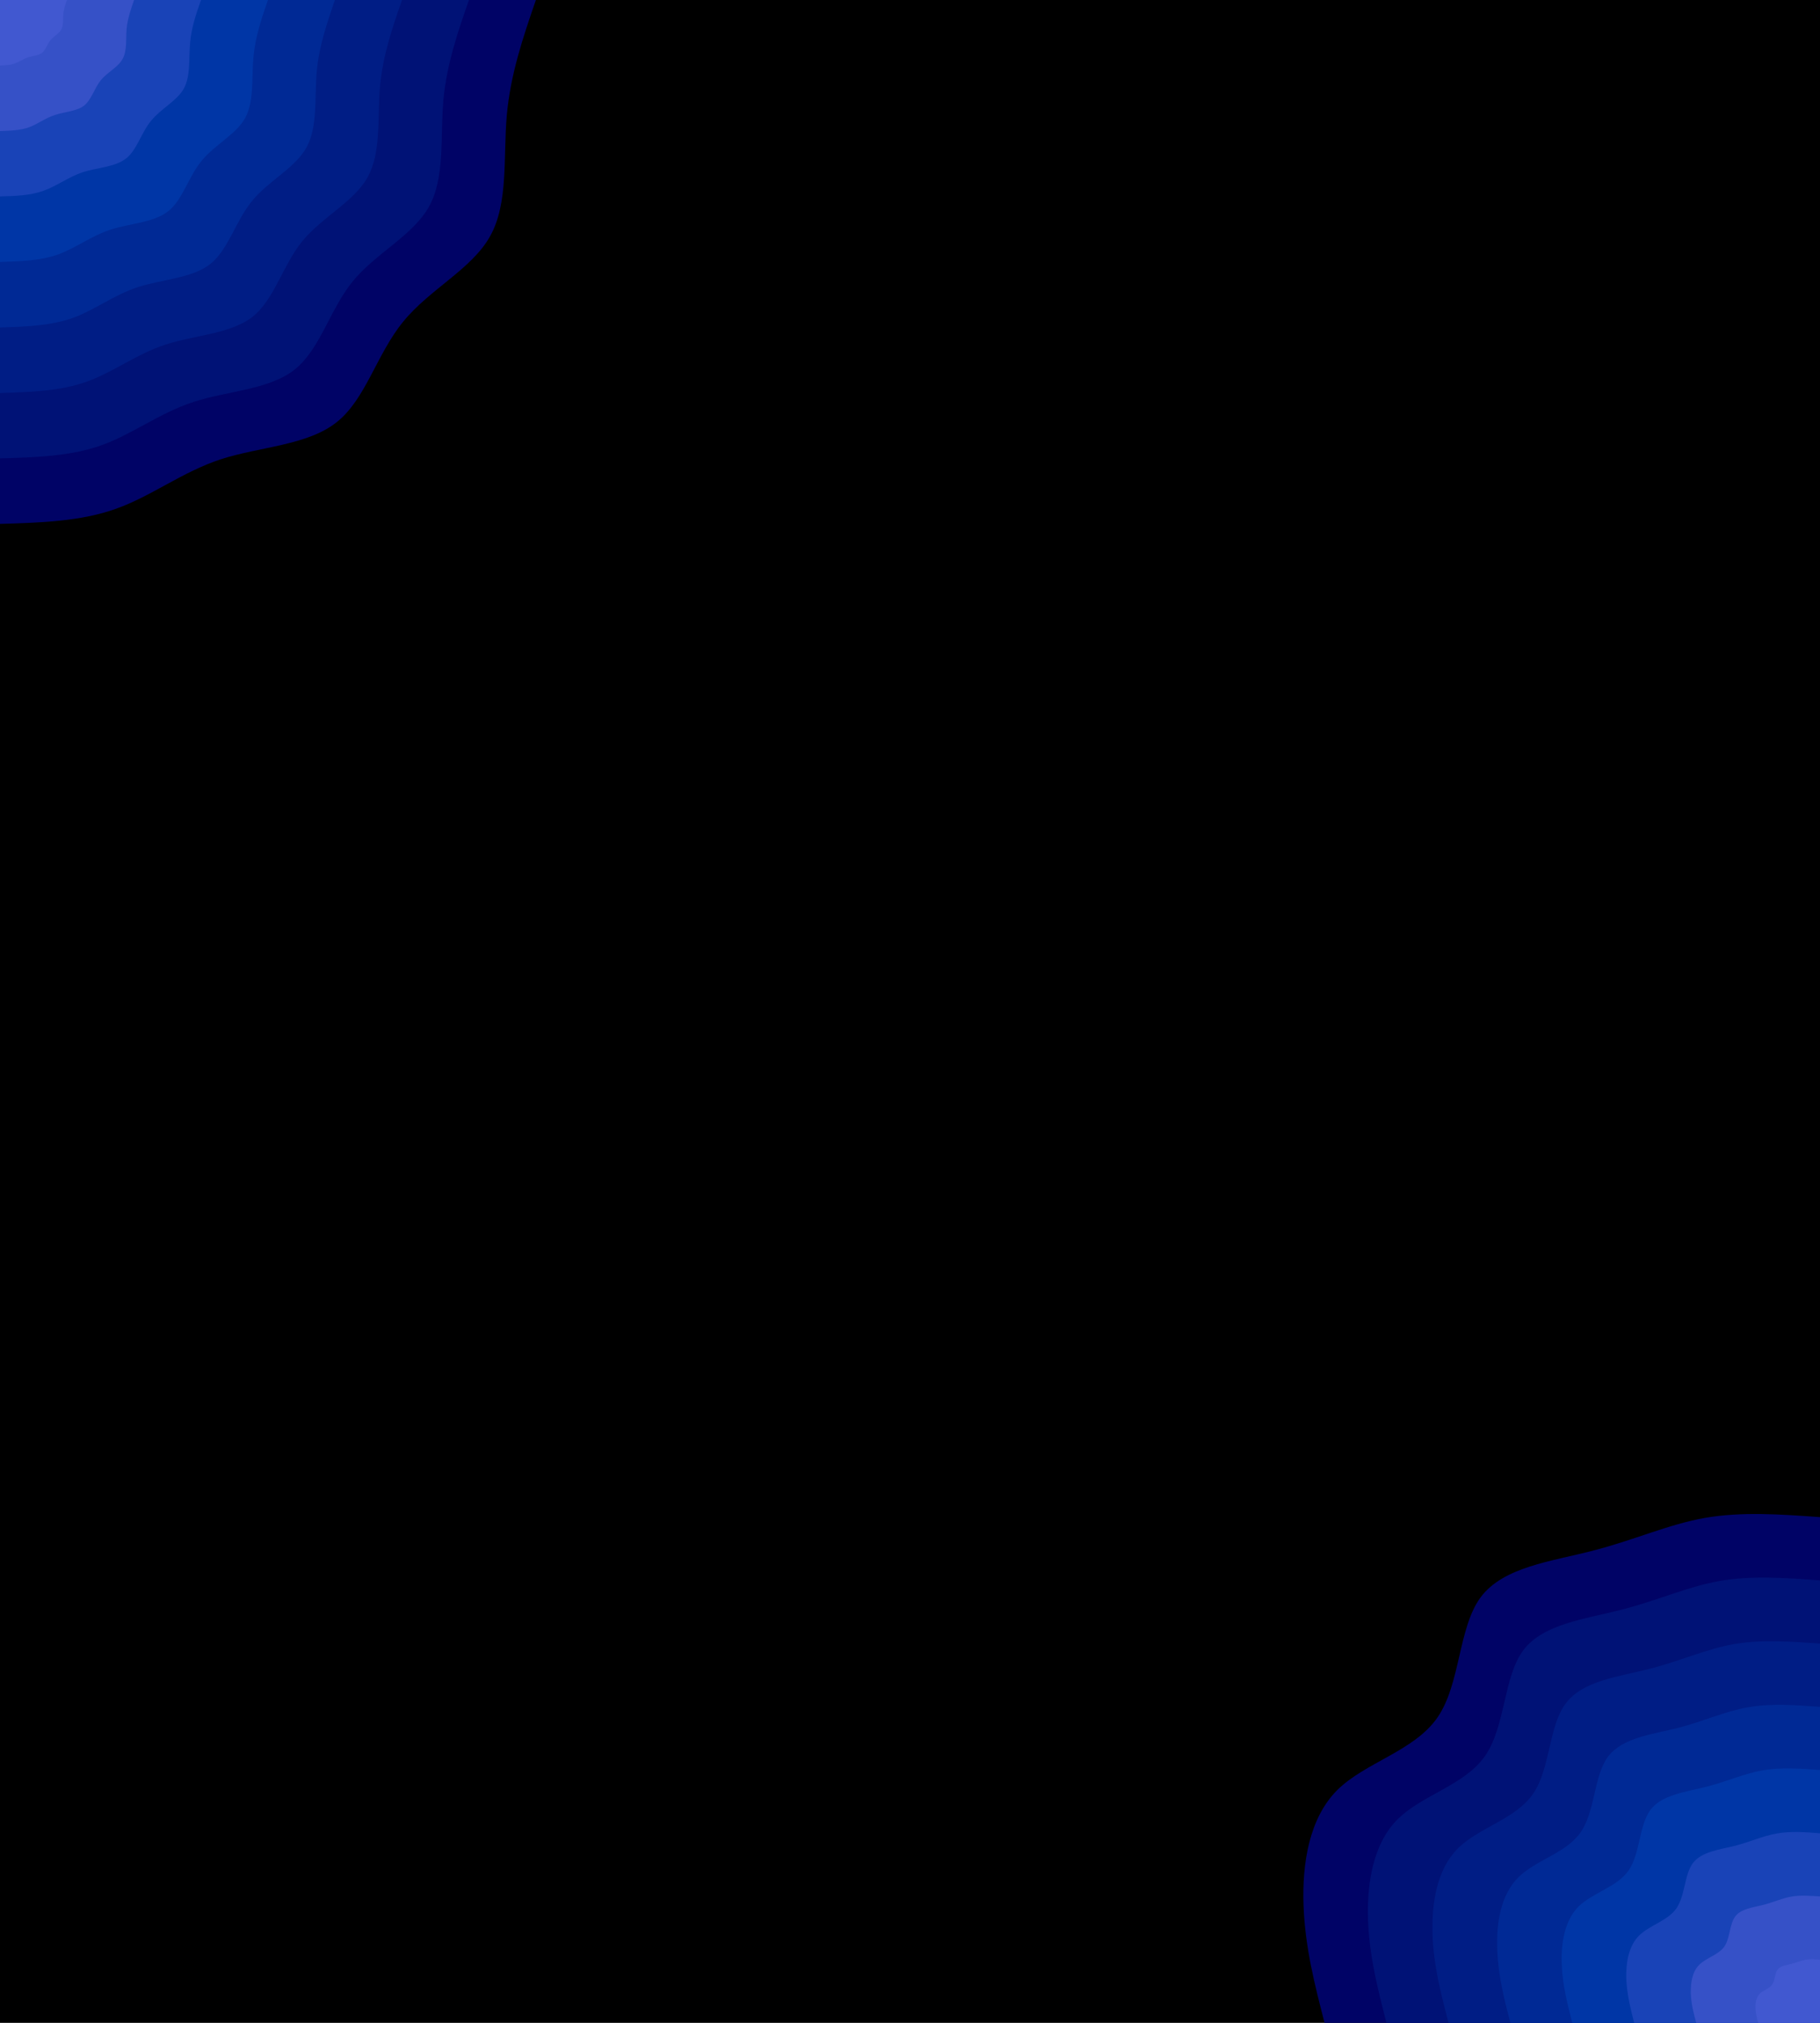<svg id="visual" viewBox="0 0 900 1000" width="900" height="1000" xmlns="http://www.w3.org/2000/svg" xmlns:xlink="http://www.w3.org/1999/xlink" version="1.1"><rect x="0" y="0" width="900" height="1000" fill="#000000"></rect><defs><linearGradient id="grad1_0" x1="0%" y1="100%" x2="100%" y2="0%"><stop offset="30%" stop-color="#4158d0" stop-opacity="1"></stop><stop offset="70%" stop-color="#4158d0" stop-opacity="1"></stop></linearGradient></defs><defs><linearGradient id="grad1_1" x1="0%" y1="100%" x2="100%" y2="0%"><stop offset="30%" stop-color="#4158d0" stop-opacity="1"></stop><stop offset="70%" stop-color="#294abf" stop-opacity="1"></stop></linearGradient></defs><defs><linearGradient id="grad1_2" x1="0%" y1="100%" x2="100%" y2="0%"><stop offset="30%" stop-color="#003cae" stop-opacity="1"></stop><stop offset="70%" stop-color="#294abf" stop-opacity="1"></stop></linearGradient></defs><defs><linearGradient id="grad1_3" x1="0%" y1="100%" x2="100%" y2="0%"><stop offset="30%" stop-color="#003cae" stop-opacity="1"></stop><stop offset="70%" stop-color="#002f9e" stop-opacity="1"></stop></linearGradient></defs><defs><linearGradient id="grad1_4" x1="0%" y1="100%" x2="100%" y2="0%"><stop offset="30%" stop-color="#00238d" stop-opacity="1"></stop><stop offset="70%" stop-color="#002f9e" stop-opacity="1"></stop></linearGradient></defs><defs><linearGradient id="grad1_5" x1="0%" y1="100%" x2="100%" y2="0%"><stop offset="30%" stop-color="#00238d" stop-opacity="1"></stop><stop offset="70%" stop-color="#00187d" stop-opacity="1"></stop></linearGradient></defs><defs><linearGradient id="grad1_6" x1="0%" y1="100%" x2="100%" y2="0%"><stop offset="30%" stop-color="#000d6e" stop-opacity="1"></stop><stop offset="70%" stop-color="#00187d" stop-opacity="1"></stop></linearGradient></defs><defs><linearGradient id="grad1_7" x1="0%" y1="100%" x2="100%" y2="0%"><stop offset="30%" stop-color="#000d6e" stop-opacity="1"></stop><stop offset="70%" stop-color="#000000" stop-opacity="1"></stop></linearGradient></defs><defs><linearGradient id="grad2_0" x1="0%" y1="100%" x2="100%" y2="0%"><stop offset="30%" stop-color="#4158d0" stop-opacity="1"></stop><stop offset="70%" stop-color="#4158d0" stop-opacity="1"></stop></linearGradient></defs><defs><linearGradient id="grad2_1" x1="0%" y1="100%" x2="100%" y2="0%"><stop offset="30%" stop-color="#294abf" stop-opacity="1"></stop><stop offset="70%" stop-color="#4158d0" stop-opacity="1"></stop></linearGradient></defs><defs><linearGradient id="grad2_2" x1="0%" y1="100%" x2="100%" y2="0%"><stop offset="30%" stop-color="#294abf" stop-opacity="1"></stop><stop offset="70%" stop-color="#003cae" stop-opacity="1"></stop></linearGradient></defs><defs><linearGradient id="grad2_3" x1="0%" y1="100%" x2="100%" y2="0%"><stop offset="30%" stop-color="#002f9e" stop-opacity="1"></stop><stop offset="70%" stop-color="#003cae" stop-opacity="1"></stop></linearGradient></defs><defs><linearGradient id="grad2_4" x1="0%" y1="100%" x2="100%" y2="0%"><stop offset="30%" stop-color="#002f9e" stop-opacity="1"></stop><stop offset="70%" stop-color="#00238d" stop-opacity="1"></stop></linearGradient></defs><defs><linearGradient id="grad2_5" x1="0%" y1="100%" x2="100%" y2="0%"><stop offset="30%" stop-color="#00187d" stop-opacity="1"></stop><stop offset="70%" stop-color="#00238d" stop-opacity="1"></stop></linearGradient></defs><defs><linearGradient id="grad2_6" x1="0%" y1="100%" x2="100%" y2="0%"><stop offset="30%" stop-color="#00187d" stop-opacity="1"></stop><stop offset="70%" stop-color="#000d6e" stop-opacity="1"></stop></linearGradient></defs><defs><linearGradient id="grad2_7" x1="0%" y1="100%" x2="100%" y2="0%"><stop offset="30%" stop-color="#000000" stop-opacity="1"></stop><stop offset="70%" stop-color="#000d6e" stop-opacity="1"></stop></linearGradient></defs><g transform="translate(900, 1000)"><path d="M-245 0C-249.9 -18.9 -254.7 -37.7 -255.4 -58.3C-256.1 -78.9 -252.6 -101.1 -238.8 -115C-224.9 -128.8 -200.7 -134.3 -189.2 -150.9C-177.7 -167.5 -179 -195.2 -167.8 -210.4C-156.5 -225.5 -132.7 -228.1 -112.4 -233.4C-92 -238.6 -75.1 -246.4 -57 -249.6C-38.8 -252.8 -19.4 -251.4 0 -250L0 0Z" fill="#000366"></path><path d="M-214.4 0C-218.6 -16.5 -222.9 -33 -223.5 -51C-224.1 -69 -221 -88.5 -208.9 -100.6C-196.8 -112.7 -175.6 -117.5 -165.6 -132C-155.5 -146.5 -156.6 -170.8 -146.8 -184.1C-136.9 -197.3 -116.1 -199.6 -98.3 -204.2C-80.5 -208.7 -65.7 -215.6 -49.8 -218.4C-34 -221.2 -17 -220 0 -218.7L0 0Z" fill="#001276"></path><path d="M-183.7 0C-187.4 -14.2 -191.1 -28.3 -191.6 -43.7C-192.1 -59.1 -189.5 -75.8 -179.1 -86.2C-168.7 -96.6 -150.5 -100.7 -141.9 -113.2C-133.3 -125.6 -134.3 -146.4 -125.8 -157.8C-117.4 -169.2 -99.5 -171.1 -84.3 -175C-69 -178.9 -56.3 -184.8 -42.7 -187.2C-29.1 -189.6 -14.6 -188.5 0 -187.5L0 0Z" fill="#001d85"></path><path d="M-153.1 0C-156.2 -11.8 -159.2 -23.6 -159.6 -36.4C-160.1 -49.3 -157.9 -63.2 -149.2 -71.9C-140.6 -80.5 -125.4 -83.9 -118.3 -94.3C-111.1 -104.7 -111.9 -122 -104.9 -131.5C-97.8 -141 -83 -142.6 -70.2 -145.8C-57.5 -149.1 -47 -154 -35.6 -156C-24.3 -158 -12.1 -157.1 0 -156.2L0 0Z" fill="#002995"></path><path d="M-122.5 0C-124.9 -9.4 -127.4 -18.9 -127.7 -29.2C-128.1 -39.4 -126.3 -50.6 -119.4 -57.5C-112.4 -64.4 -100.3 -67.1 -94.6 -75.4C-88.9 -83.7 -89.5 -97.6 -83.9 -105.2C-78.3 -112.8 -66.4 -114.1 -56.2 -116.7C-46 -119.3 -37.6 -123.2 -28.5 -124.8C-19.4 -126.4 -9.7 -125.7 0 -125L0 0Z" fill="#0036a6"></path><path d="M-91.9 0C-93.7 -7.1 -95.5 -14.2 -95.8 -21.9C-96 -29.6 -94.7 -37.9 -89.5 -43.1C-84.3 -48.3 -75.3 -50.4 -71 -56.6C-66.7 -62.8 -67.1 -73.2 -62.9 -78.9C-58.7 -84.6 -49.8 -85.6 -42.1 -87.5C-34.5 -89.5 -28.2 -92.4 -21.4 -93.6C-14.6 -94.8 -7.3 -94.3 0 -93.7L0 0Z" fill="#1943b7"></path><path d="M-61.2 0C-62.5 -4.7 -63.7 -9.4 -63.9 -14.6C-64 -19.7 -63.2 -25.3 -59.7 -28.7C-56.2 -32.2 -50.2 -33.6 -47.3 -37.7C-44.4 -41.9 -44.8 -48.8 -41.9 -52.6C-39.1 -56.4 -33.2 -57 -28.1 -58.3C-23 -59.6 -18.8 -61.6 -14.2 -62.4C-9.7 -63.2 -4.9 -62.8 0 -62.5L0 0Z" fill="#3651c7"></path><path d="M-30.6 0C-31.2 -2.4 -31.8 -4.7 -31.9 -7.3C-32 -9.9 -31.6 -12.6 -29.8 -14.4C-28.1 -16.1 -25.1 -16.8 -23.7 -18.9C-22.2 -20.9 -22.4 -24.4 -21 -26.3C-19.6 -28.2 -16.6 -28.5 -14 -29.2C-11.5 -29.8 -9.4 -30.8 -7.1 -31.2C-4.9 -31.6 -2.4 -31.4 0 -31.2L0 0Z" fill="#4158d0"></path></g><g transform="translate(0, 0)"><path d="M265 0C258.7 18.3 252.4 36.7 250.6 57.2C248.8 77.7 251.5 100.4 242.4 116.7C233.4 133 212.5 142.9 199.4 159C186.2 175.1 180.9 197.3 166.5 208.7C152.1 220.2 128.6 220.8 109.3 227C90.1 233.3 74.9 245.3 57.4 251.5C39.9 257.8 19.9 258.4 0 259L0 0Z" fill="#000366"></path><path d="M231.9 0C226.3 16 220.8 32.1 219.2 50C217.7 68 220.1 87.9 212.1 102.2C204.2 116.4 185.9 125.1 174.4 139.1C163 153.2 158.3 172.7 145.7 182.7C133.1 192.7 112.5 193.2 95.7 198.7C78.8 204.2 65.6 214.6 50.2 220.1C34.9 225.6 17.4 226.1 0 226.6L0 0Z" fill="#001276"></path><path d="M198.8 0C194 13.7 189.3 27.5 187.9 42.9C186.6 58.3 188.6 75.3 181.8 87.6C175 99.8 159.4 107.2 149.5 119.2C139.7 131.3 135.7 148 124.9 156.6C114 165.1 96.5 165.6 82 170.3C67.5 175 56.2 183.9 43.1 188.6C29.9 193.4 15 193.8 0 194.3L0 0Z" fill="#001d85"></path><path d="M165.6 0C161.7 11.5 157.7 22.9 156.6 35.7C155.5 48.6 157.2 62.8 151.5 73C145.8 83.2 132.8 89.3 124.6 99.4C116.4 109.4 113 123.3 104 130.5C95 137.6 80.4 138 68.3 141.9C56.3 145.8 46.8 153.3 35.9 157.2C24.9 161.1 12.5 161.5 0 161.9L0 0Z" fill="#002995"></path><path d="M132.5 0C129.3 9.2 126.2 18.3 125.3 28.6C124.4 38.9 125.7 50.2 121.2 58.4C116.7 66.5 106.2 71.5 99.7 79.5C93.1 87.5 90.4 98.7 83.2 104.4C76 110.1 64.3 110.4 54.7 113.5C45 116.7 37.5 122.6 28.7 125.8C19.9 128.9 10 129.2 0 129.5L0 0Z" fill="#0036a6"></path><path d="M99.4 0C97 6.9 94.6 13.7 94 21.4C93.3 29.1 94.3 37.7 90.9 43.8C87.5 49.9 79.7 53.6 74.8 59.6C69.8 65.6 67.8 74 62.4 78.3C57 82.6 48.2 82.8 41 85.1C33.8 87.5 28.1 92 21.5 94.3C15 96.7 7.5 96.9 0 97.1L0 0Z" fill="#1943b7"></path><path d="M66.3 0C64.7 4.6 63.1 9.2 62.6 14.3C62.2 19.4 62.9 25.1 60.6 29.2C58.3 33.3 53.1 35.7 49.8 39.7C46.6 43.8 45.2 49.3 41.6 52.2C38 55 32.2 55.2 27.3 56.8C22.5 58.3 18.7 61.3 14.4 62.9C10 64.5 5 64.6 0 64.8L0 0Z" fill="#3651c7"></path><path d="M33.1 0C32.3 2.3 31.5 4.6 31.3 7.1C31.1 9.7 31.4 12.6 30.3 14.6C29.2 16.6 26.6 17.9 24.9 19.9C23.3 21.9 22.6 24.7 20.8 26.1C19 27.5 16.1 27.6 13.7 28.4C11.3 29.2 9.4 30.7 7.2 31.4C5 32.2 2.5 32.3 0 32.4L0 0Z" fill="#4158d0"></path></g></svg>